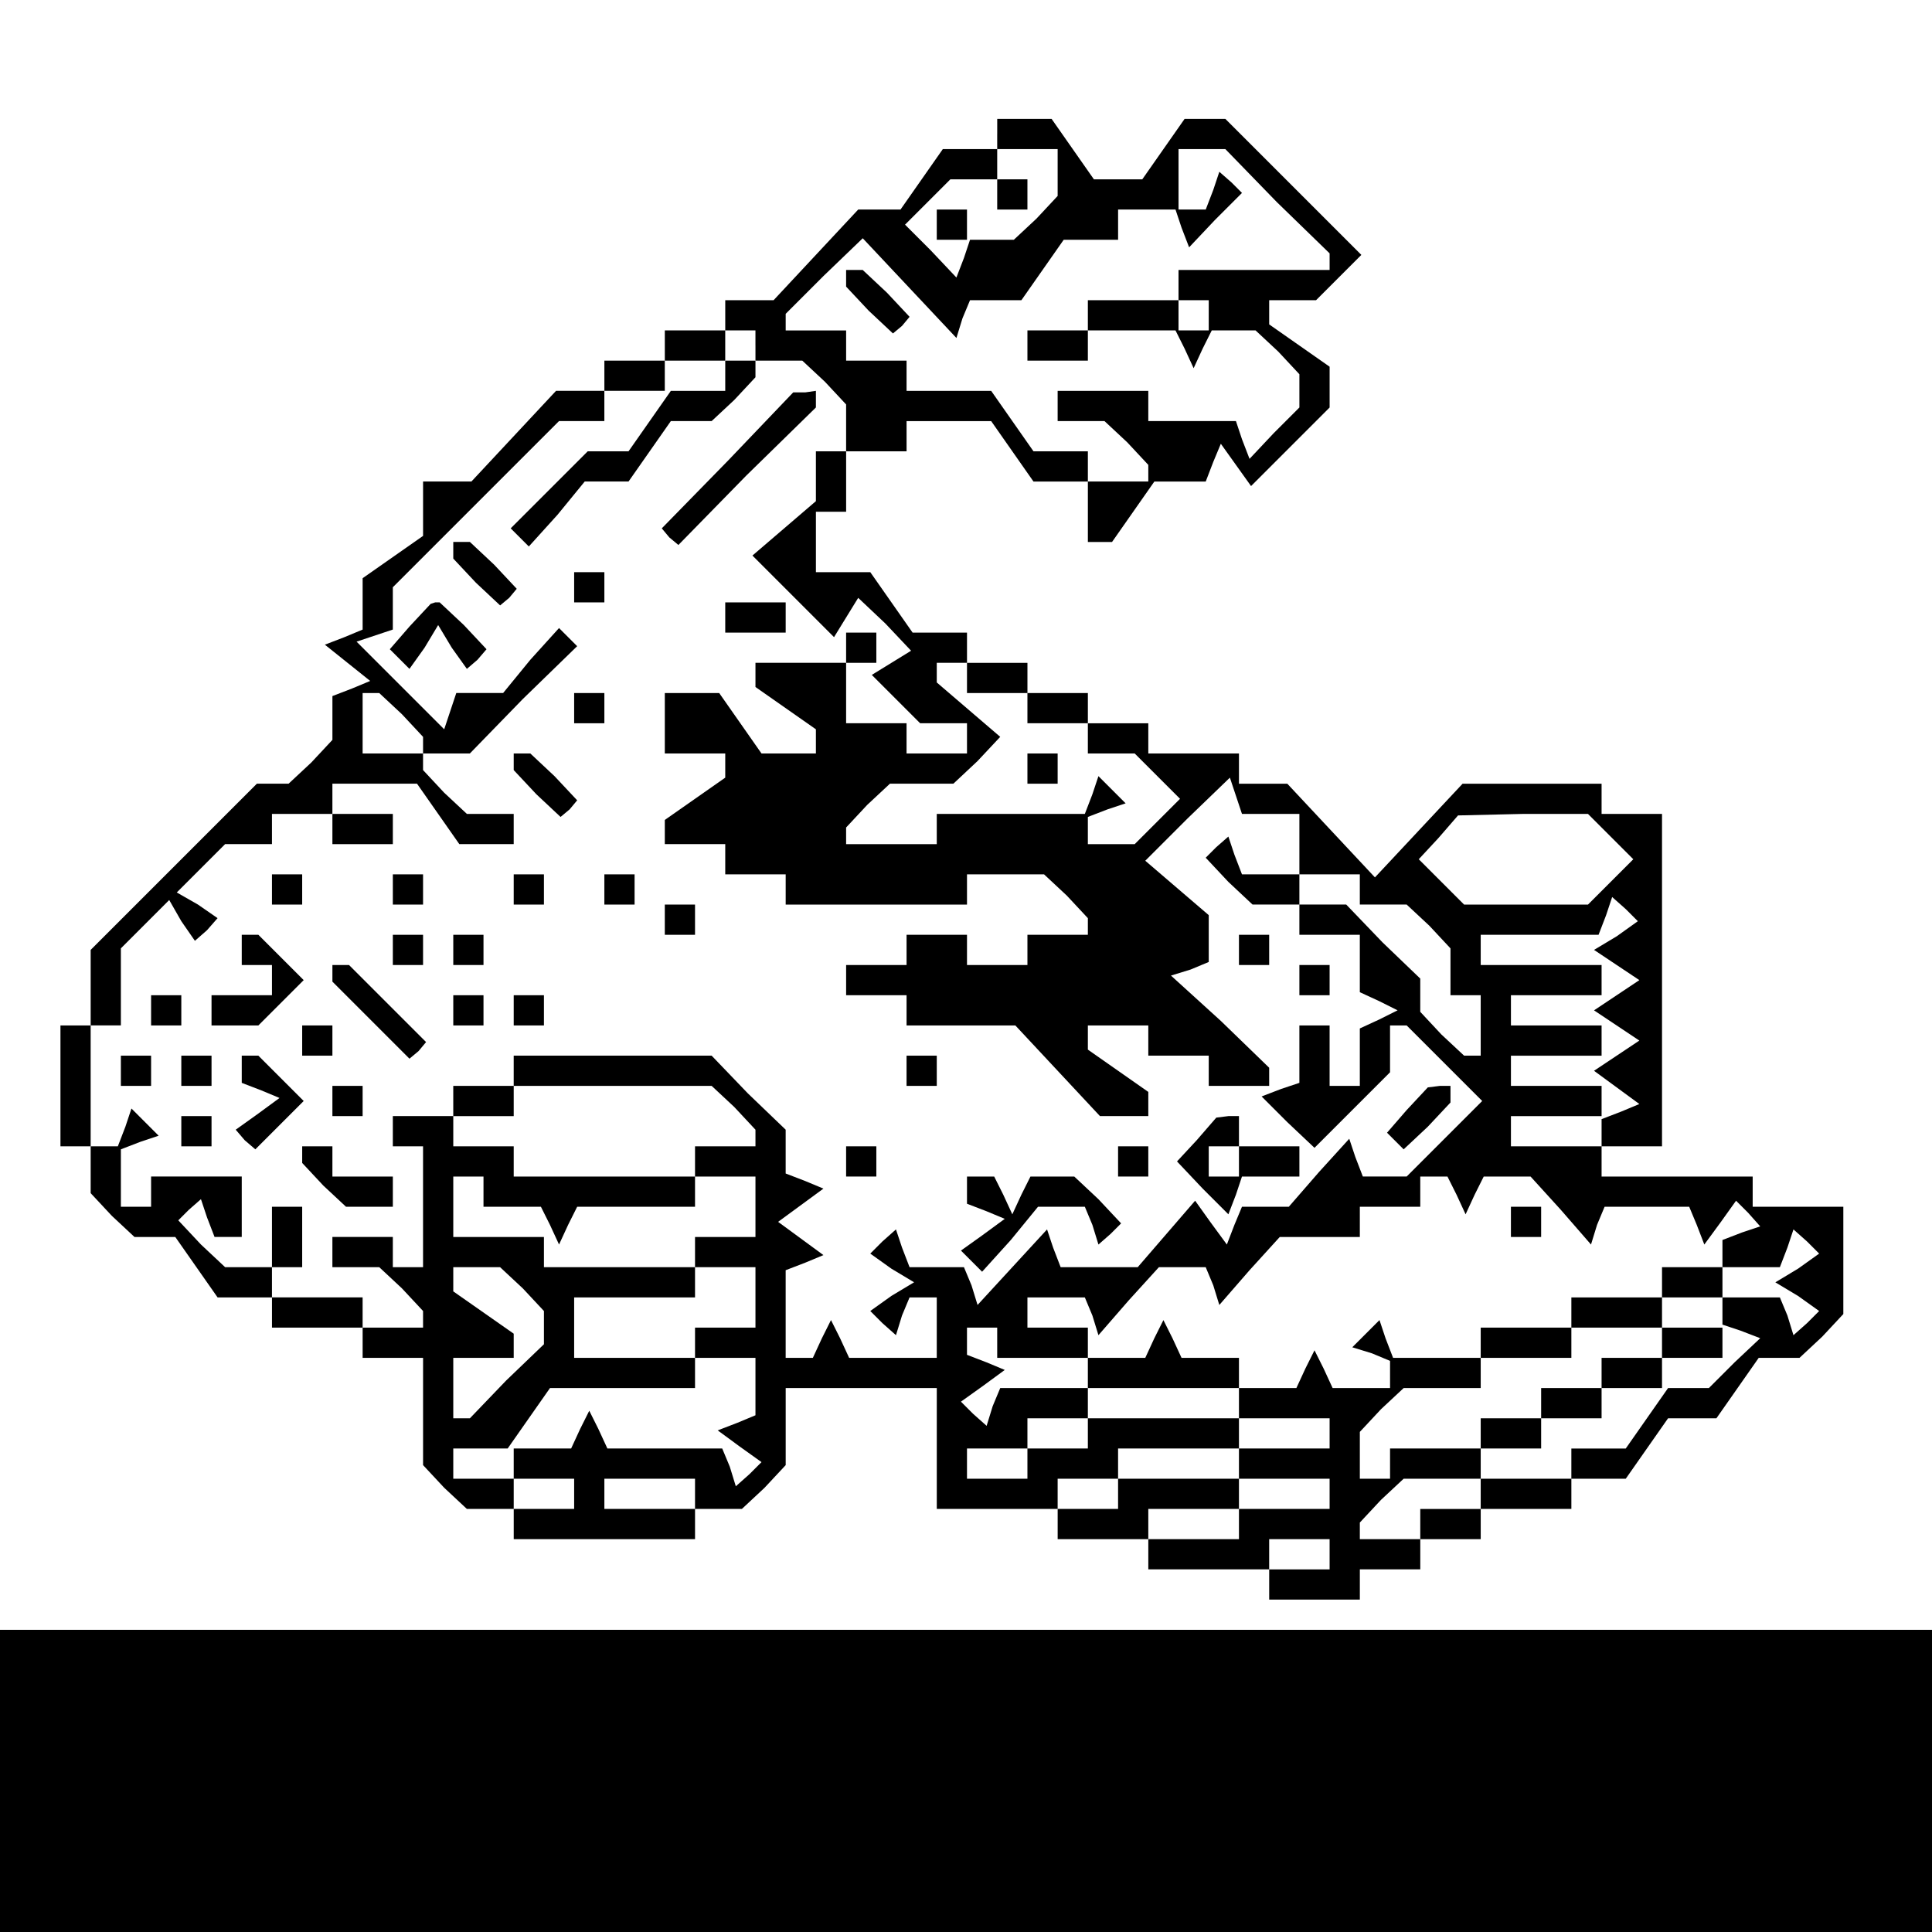<?xml version="1.0" standalone="no"?>
<!DOCTYPE svg PUBLIC "-//W3C//DTD SVG 20010904//EN"
 "http://www.w3.org/TR/2001/REC-SVG-20010904/DTD/svg10.dtd">
<svg version="1.0" xmlns="http://www.w3.org/2000/svg"
 width="468pt" height="468pt" viewBox="0 0 468 468"
 preserveAspectRatio="xMidYMid meet">
<g transform="translate(0,468) scale(0.366,-0.366)"
fill="#000000" stroke="none">
<path d="M660 1190 l0 -10 -18 0 -18 0 -14 -20 -14 -20 -14 0 -14 0 -28 -30
-28 -30 -16 0 -16 0 0 -10 0 -10 -20 0 -20 0 0 -10 0 -10 -20 0 -20 0 0 -10 0
-10 -16 0 -16 0 -28 -30 -28 -30 -16 0 -16 0 0 -18 0 -18 -20 -14 -20 -14 0
-17 0 -17 -12 -5 -13 -5 15 -12 15 -12 -12 -5 -13 -5 0 -15 0 -14 -14 -15 -15
-14 -11 0 -10 0 -55 -55 -55 -55 0 -25 0 -25 -10 0 -10 0 0 -40 0 -40 10 0 10
0 0 -16 0 -15 14 -15 15 -14 13 0 14 0 14 -20 14 -20 18 0 18 0 0 -10 0 -10
30 0 30 0 0 -10 0 -10 20 0 20 0 0 -36 0 -35 14 -15 15 -14 15 0 16 0 0 -10 0
-10 60 0 60 0 0 10 0 10 16 0 15 0 15 14 14 15 0 25 0 26 50 0 50 0 0 -40 0
-40 40 0 40 0 0 -10 0 -10 30 0 30 0 0 -10 0 -10 40 0 40 0 0 -10 0 -10 30 0
30 0 0 10 0 10 20 0 20 0 0 10 0 10 20 0 20 0 0 10 0 10 30 0 30 0 0 10 0 10
18 0 18 0 14 20 14 20 16 0 16 0 14 20 14 20 14 0 13 0 15 14 14 15 0 35 0 36
-30 0 -30 0 0 10 0 10 -50 0 -50 0 0 10 0 10 -30 0 -30 0 0 10 0 10 30 0 30 0
0 10 0 10 -30 0 -30 0 0 10 0 10 30 0 30 0 0 10 0 10 -30 0 -30 0 0 10 0 10
30 0 30 0 0 10 0 10 -40 0 -40 0 0 10 0 10 39 0 39 0 5 13 4 12 9 -8 8 -8 -14
-10 -15 -9 15 -10 15 -10 -15 -10 -15 -10 15 -10 15 -10 -15 -10 -15 -10 15
-11 15 -11 -12 -5 -13 -5 0 -9 0 -9 20 0 20 0 0 110 0 110 -20 0 -20 0 0 10 0
10 -46 0 -46 0 -29 -31 -29 -31 -29 31 -29 31 -16 0 -16 0 0 10 0 10 -30 0
-30 0 0 10 0 10 -20 0 -20 0 0 10 0 10 -20 0 -20 0 0 10 0 10 -20 0 -20 0 0
10 0 10 -18 0 -18 0 -14 20 -14 20 -18 0 -18 0 0 20 0 20 10 0 10 0 0 20 0 20
20 0 20 0 0 10 0 10 28 0 28 0 14 -20 14 -20 18 0 18 0 0 -20 0 -20 8 0 8 0
14 20 14 20 17 0 17 0 5 13 5 12 10 -14 10 -14 26 26 26 26 0 13 0 14 -20 14
-20 14 0 8 0 8 16 0 15 0 15 15 15 15 -45 45 -45 45 -14 0 -13 0 -14 -20 -14
-20 -16 0 -16 0 -14 20 -14 20 -18 0 -18 0 0 -10z m40 -26 l0 -15 -14 -15 -15
-14 -14 0 -15 0 -4 -12 -5 -13 -17 18 -17 17 15 15 15 15 15 0 16 0 0 10 0 10
20 0 20 0 0 -16z m145 -19 l35 -34 0 -6 0 -5 -50 0 -50 0 0 -10 0 -10 -30 0
-30 0 0 -10 0 -10 -20 0 -20 0 0 -10 0 -10 20 0 20 0 0 10 0 10 29 0 29 0 6
-12 6 -13 6 13 6 12 15 0 14 0 15 -14 14 -15 0 -11 0 -11 -17 -17 -16 -17 -5
13 -4 12 -29 0 -29 0 0 10 0 10 -30 0 -30 0 0 -10 0 -10 16 0 15 0 15 -14 14
-15 0 -5 0 -6 -20 0 -20 0 0 10 0 10 -18 0 -18 0 -14 20 -14 20 -28 0 -28 0 0
10 0 10 -20 0 -20 0 0 10 0 10 -20 0 -20 0 0 5 0 6 25 25 26 25 31 -33 31 -33
4 13 5 12 17 0 17 0 14 20 14 20 18 0 18 0 0 10 0 10 19 0 19 0 4 -12 5 -13
17 18 18 18 -7 7 -8 7 -4 -12 -5 -13 -9 0 -9 0 0 20 0 20 15 0 16 0 34 -35z
m-45 -75 l0 -10 -10 0 -10 0 0 10 0 10 10 0 10 0 0 -10z m-300 -20 l0 -10 16
0 15 0 15 -14 14 -15 0 -15 0 -16 -10 0 -10 0 0 -16 0 -17 -21 -18 -21 -18 27
-27 27 -27 8 13 8 13 18 -17 17 -18 -13 -8 -13 -8 16 -16 16 -16 15 0 16 0 0
-10 0 -10 -20 0 -20 0 0 10 0 10 -20 0 -20 0 0 20 0 20 -30 0 -30 0 0 -8 0 -8
20 -14 20 -14 0 -8 0 -8 -18 0 -18 0 -14 20 -14 20 -18 0 -18 0 0 -20 0 -20
20 0 20 0 0 -8 0 -8 -20 -14 -20 -14 0 -8 0 -8 20 0 20 0 0 -10 0 -10 20 0 20
0 0 -10 0 -10 60 0 60 0 0 10 0 10 26 0 25 0 15 -14 14 -15 0 -5 0 -6 -20 0
-20 0 0 -10 0 -10 -20 0 -20 0 0 10 0 10 -20 0 -20 0 0 -10 0 -10 -20 0 -20 0
0 -10 0 -10 20 0 20 0 0 -10 0 -10 36 0 36 0 28 -30 28 -30 16 0 16 0 0 8 0 8
-20 14 -20 14 0 8 0 8 20 0 20 0 0 -10 0 -10 20 0 20 0 0 -10 0 -10 20 0 20 0
0 6 0 6 -32 31 -33 30 13 4 12 5 0 15 0 16 -21 18 -21 18 28 28 28 27 4 -12 4
-12 19 0 19 0 0 -20 0 -20 20 0 20 0 0 -10 0 -10 16 0 15 0 15 -14 14 -15 0
-15 0 -16 10 0 10 0 0 -20 0 -20 -6 0 -5 0 -15 14 -14 15 0 11 0 11 -25 24
-24 25 -16 0 -15 0 0 10 0 10 -19 0 -19 0 -5 13 -4 12 -8 -7 -7 -7 15 -16 16
-15 15 0 16 0 0 -10 0 -10 20 0 20 0 0 -19 0 -19 13 -6 12 -6 -12 -6 -13 -6 0
-19 0 -19 -10 0 -10 0 0 20 0 20 -10 0 -10 0 0 -19 0 -19 -12 -4 -13 -5 17
-17 18 -17 25 25 25 25 0 16 0 15 5 0 6 0 25 -25 25 -25 -25 -25 -25 -25 -15
0 -14 0 -5 13 -4 12 -20 -22 -20 -23 -16 0 -15 0 -5 -12 -5 -13 -11 15 -10 14
-19 -22 -19 -22 -26 0 -25 0 -5 13 -4 12 -23 -25 -23 -25 -4 13 -5 12 -18 0
-18 0 -5 13 -4 12 -9 -8 -8 -8 14 -10 15 -9 -15 -9 -14 -10 8 -8 9 -8 4 13 5
12 9 0 9 0 0 -20 0 -20 -29 0 -29 0 -6 13 -6 12 -6 -12 -6 -13 -9 0 -9 0 0 29
0 29 13 5 12 5 -15 11 -15 11 15 11 15 11 -12 5 -13 5 0 14 0 15 -25 24 -24
25 -66 0 -65 0 0 -10 0 -10 -20 0 -20 0 0 -10 0 -10 -20 0 -20 0 0 -10 0 -10
10 0 10 0 0 -40 0 -40 -10 0 -10 0 0 10 0 10 -20 0 -20 0 0 -10 0 -10 16 0 15
0 15 -14 14 -15 0 -5 0 -6 -20 0 -20 0 0 10 0 10 -30 0 -30 0 0 10 0 10 -16 0
-15 0 -16 15 -15 16 7 7 8 7 4 -12 5 -13 9 0 9 0 0 20 0 20 -30 0 -30 0 0 -10
0 -10 -10 0 -10 0 0 19 0 19 13 5 12 4 -9 9 -9 9 -4 -12 -5 -13 -9 0 -9 0 0
40 0 40 10 0 10 0 0 26 0 25 16 16 16 16 8 -14 9 -13 8 7 7 8 -13 9 -14 8 16
16 16 16 15 0 16 0 0 10 0 10 20 0 20 0 0 10 0 10 28 0 28 0 14 -20 14 -20 18
0 18 0 0 10 0 10 -16 0 -15 0 -15 14 -14 15 0 5 0 6 15 0 16 0 35 36 36 35 -6
6 -6 6 -19 -21 -18 -22 -16 0 -15 0 -4 -12 -4 -12 -29 29 -29 29 12 4 12 4 0
14 0 14 55 55 55 55 15 0 15 0 0 10 0 10 20 0 20 0 0 10 0 10 20 0 20 0 0 10
0 10 10 0 10 0 0 -10z m140 -220 l0 -10 20 0 20 0 0 -10 0 -10 20 0 20 0 0
-10 0 -10 16 0 15 0 15 -15 15 -15 -15 -15 -15 -15 -15 0 -16 0 0 9 0 9 13 5
12 4 -9 9 -9 9 -4 -12 -5 -13 -49 0 -49 0 0 -10 0 -10 -30 0 -30 0 0 6 0 5 14
15 15 14 21 0 21 0 16 15 15 16 -21 18 -21 18 0 7 0 6 10 0 10 0 0 -10z m-374
-24 l14 -15 0 -5 0 -6 -20 0 -20 0 0 20 0 20 6 0 5 0 15 -14z m800 -81 l15
-15 -15 -15 -15 -15 -41 0 -41 0 -15 15 -15 15 13 14 13 15 43 1 43 0 15 -15z
m-580 -179 l14 -15 0 -5 0 -6 -20 0 -20 0 0 -10 0 -10 -60 0 -60 0 0 10 0 10
-20 0 -20 0 0 10 0 10 20 0 20 0 0 10 0 10 66 0 65 0 15 -14z m-166 -56 l0
-10 19 0 19 0 6 -12 6 -13 6 13 6 12 39 0 39 0 0 10 0 10 20 0 20 0 0 -20 0
-20 -20 0 -20 0 0 -10 0 -10 -50 0 -50 0 0 10 0 10 -30 0 -30 0 0 20 0 20 10
0 10 0 0 -10z m644 -2 l6 -13 6 13 6 12 15 0 16 0 20 -22 20 -23 4 13 5 12 28
0 28 0 5 -12 5 -13 11 15 10 14 8 -8 8 -9 -12 -4 -13 -5 0 -9 0 -9 19 0 19 0
5 13 4 12 9 -8 8 -8 -14 -10 -15 -9 15 -9 14 -10 -8 -8 -9 -8 -4 13 -5 12 -19
0 -19 0 0 -9 0 -9 12 -4 13 -5 -17 -16 -17 -17 -13 0 -14 0 -14 -20 -14 -20
-18 0 -18 0 0 -10 0 -10 -30 0 -30 0 0 -10 0 -10 -20 0 -20 0 0 -10 0 -10 -20
0 -20 0 0 6 0 5 14 15 15 14 25 0 26 0 0 10 0 10 20 0 20 0 0 10 0 10 20 0 20
0 0 10 0 10 20 0 20 0 0 10 0 10 -20 0 -20 0 0 -10 0 -10 -20 0 -20 0 0 -10 0
-10 -20 0 -20 0 0 -10 0 -10 -30 0 -30 0 0 -10 0 -10 -10 0 -10 0 0 16 0 15
14 15 15 14 25 0 26 0 0 10 0 10 30 0 30 0 0 10 0 10 30 0 30 0 0 10 0 10 20
0 20 0 0 10 0 10 -20 0 -20 0 0 -10 0 -10 -30 0 -30 0 0 -10 0 -10 -30 0 -30
0 0 -10 0 -10 -29 0 -29 0 -5 13 -4 12 -9 -9 -9 -9 13 -4 12 -5 0 -9 0 -9 -19
0 -19 0 -6 13 -6 12 -6 -12 -6 -13 -19 0 -19 0 0 10 0 10 -19 0 -19 0 -6 13
-6 12 -6 -12 -6 -13 -19 0 -19 0 0 10 0 10 -20 0 -20 0 0 10 0 10 19 0 19 0 5
-12 4 -13 20 23 20 22 16 0 15 0 5 -12 4 -13 20 23 20 22 27 0 26 0 0 10 0 10
20 0 20 0 0 10 0 10 9 0 9 0 6 -12z m-618 -62 l14 -15 0 -11 0 -11 -25 -24
-24 -25 -6 0 -5 0 0 20 0 20 20 0 20 0 0 8 0 8 -20 14 -20 14 0 8 0 8 16 0 15
0 15 -14z m154 -6 l0 -20 -20 0 -20 0 0 -10 0 -10 -40 0 -40 0 0 20 0 20 40 0
40 0 0 10 0 10 20 0 20 0 0 -20z m160 -30 l0 -10 30 0 30 0 0 -10 0 -10 50 0
50 0 0 -10 0 -10 30 0 30 0 0 -10 0 -10 -30 0 -30 0 0 -10 0 -10 30 0 30 0 0
-10 0 -10 -30 0 -30 0 0 -10 0 -10 -30 0 -30 0 0 10 0 10 30 0 30 0 0 10 0 10
-40 0 -40 0 0 -10 0 -10 -20 0 -20 0 0 10 0 10 20 0 20 0 0 10 0 10 40 0 40 0
0 10 0 10 -50 0 -50 0 0 -10 0 -10 -20 0 -20 0 0 -10 0 -10 -20 0 -20 0 0 10
0 10 20 0 20 0 0 10 0 10 20 0 20 0 0 10 0 10 -29 0 -29 0 -5 -12 -4 -13 -9 8
-8 8 14 10 15 11 -12 5 -13 5 0 9 0 9 10 0 10 0 0 -10z m-160 -29 l0 -19 -12
-5 -13 -5 15 -11 14 -10 -8 -8 -9 -8 -4 13 -5 12 -38 0 -38 0 -6 13 -6 12 -6
-12 -6 -13 -19 0 -19 0 0 -10 0 -10 20 0 20 0 0 -10 0 -10 -20 0 -20 0 0 10 0
10 -20 0 -20 0 0 10 0 10 18 0 18 0 14 20 14 20 48 0 48 0 0 10 0 10 20 0 20
0 0 -19z m-40 -71 l0 -10 -30 0 -30 0 0 10 0 10 30 0 30 0 0 -10z m420 -40 l0
-10 -20 0 -20 0 0 10 0 10 20 0 20 0 0 -10z"/>
<path d="M660 1150 l0 -10 10 0 10 0 0 10 0 10 -10 0 -10 0 0 -10z"/>
<path d="M620 1130 l0 -10 10 0 10 0 0 10 0 10 -10 0 -10 0 0 -10z"/>
<path d="M560 1094 l0 -5 15 -16 16 -15 6 5 5 6 -15 16 -16 15 -5 0 -6 0 0 -6z"/>
<path d="M480 1030 l0 -10 -18 0 -18 0 -14 -20 -14 -20 -14 0 -13 0 -26 -26
-25 -25 6 -6 6 -6 19 21 18 22 14 0 15 0 14 20 14 20 14 0 13 0 15 14 14 15 0
5 0 6 -10 0 -10 0 0 -10z"/>
<path d="M482 974 l-44 -45 5 -6 6 -5 45 46 46 45 0 6 0 5 -7 -1 -8 0 -43 -45z"/>
<path d="M300 914 l0 -5 15 -16 16 -15 6 5 5 6 -15 16 -16 15 -5 0 -6 0 0 -6z"/>
<path d="M380 890 l0 -10 10 0 10 0 0 10 0 10 -10 0 -10 0 0 -10z"/>
<path d="M271 864 l-13 -15 7 -7 6 -6 10 14 9 15 9 -15 10 -14 7 6 6 7 -15 16
-16 15 -3 0 -3 -1 -14 -15z"/>
<path d="M480 870 l0 -10 20 0 20 0 0 10 0 10 -20 0 -20 0 0 -10z"/>
<path d="M560 850 l0 -10 10 0 10 0 0 10 0 10 -10 0 -10 0 0 -10z"/>
<path d="M380 810 l0 -10 10 0 10 0 0 10 0 10 -10 0 -10 0 0 -10z"/>
<path d="M340 774 l0 -5 15 -16 16 -15 6 5 5 6 -15 16 -16 15 -5 0 -6 0 0 -6z"/>
<path d="M220 730 l0 -10 20 0 20 0 0 10 0 10 -20 0 -20 0 0 -10z"/>
<path d="M180 690 l0 -10 10 0 10 0 0 10 0 10 -10 0 -10 0 0 -10z"/>
<path d="M260 690 l0 -10 10 0 10 0 0 10 0 10 -10 0 -10 0 0 -10z"/>
<path d="M340 690 l0 -10 10 0 10 0 0 10 0 10 -10 0 -10 0 0 -10z"/>
<path d="M400 690 l0 -10 10 0 10 0 0 10 0 10 -10 0 -10 0 0 -10z"/>
<path d="M440 670 l0 -10 10 0 10 0 0 10 0 10 -10 0 -10 0 0 -10z"/>
<path d="M160 650 l0 -10 10 0 10 0 0 -10 0 -10 -20 0 -20 0 0 -10 0 -10 16 0
15 0 15 15 15 15 -15 15 -15 15 -5 0 -6 0 0 -10z"/>
<path d="M260 650 l0 -10 10 0 10 0 0 10 0 10 -10 0 -10 0 0 -10z"/>
<path d="M300 650 l0 -10 10 0 10 0 0 10 0 10 -10 0 -10 0 0 -10z"/>
<path d="M820 650 l0 -10 10 0 10 0 0 10 0 10 -10 0 -10 0 0 -10z"/>
<path d="M220 635 l0 -6 26 -26 25 -25 6 5 5 6 -25 25 -26 26 -6 0 -5 0 0 -5z"/>
<path d="M860 630 l0 -10 10 0 10 0 0 10 0 10 -10 0 -10 0 0 -10z"/>
<path d="M100 610 l0 -10 10 0 10 0 0 10 0 10 -10 0 -10 0 0 -10z"/>
<path d="M300 610 l0 -10 10 0 10 0 0 10 0 10 -10 0 -10 0 0 -10z"/>
<path d="M340 610 l0 -10 10 0 10 0 0 10 0 10 -10 0 -10 0 0 -10z"/>
<path d="M200 590 l0 -10 10 0 10 0 0 10 0 10 -10 0 -10 0 0 -10z"/>
<path d="M80 570 l0 -10 10 0 10 0 0 10 0 10 -10 0 -10 0 0 -10z"/>
<path d="M120 570 l0 -10 10 0 10 0 0 10 0 10 -10 0 -10 0 0 -10z"/>
<path d="M160 571 l0 -9 13 -5 12 -5 -15 -11 -14 -10 6 -7 7 -6 16 16 16 16
-15 15 -15 15 -5 0 -6 0 0 -9z"/>
<path d="M600 570 l0 -10 10 0 10 0 0 10 0 10 -10 0 -10 0 0 -10z"/>
<path d="M220 550 l0 -10 10 0 10 0 0 10 0 10 -10 0 -10 0 0 -10z"/>
<path d="M931 544 l-13 -15 6 -6 5 -5 16 15 15 16 0 5 0 6 -7 0 -8 -1 -14 -15z"/>
<path d="M120 530 l0 -10 10 0 10 0 0 10 0 10 -10 0 -10 0 0 -10z"/>
<path d="M792 524 l-13 -14 17 -18 17 -17 5 13 4 12 19 0 19 0 0 10 0 10 -20
0 -20 0 0 10 0 10 -7 0 -8 -1 -13 -15z m28 -14 l0 -10 -10 0 -10 0 0 10 0 10
10 0 10 0 0 -10z"/>
<path d="M200 514 l0 -5 14 -15 15 -14 15 0 16 0 0 10 0 10 -20 0 -20 0 0 10
0 10 -10 0 -10 0 0 -6z"/>
<path d="M560 510 l0 -10 10 0 10 0 0 10 0 10 -10 0 -10 0 0 -10z"/>
<path d="M740 510 l0 -10 10 0 10 0 0 10 0 10 -10 0 -10 0 0 -10z"/>
<path d="M640 491 l0 -9 13 -5 12 -5 -15 -11 -14 -10 7 -7 7 -7 19 21 18 22
16 0 15 0 5 -12 4 -13 8 7 7 7 -15 16 -16 15 -14 0 -15 0 -6 -12 -6 -13 -6 13
-6 12 -9 0 -9 0 0 -9z"/>
<path d="M180 460 l0 -20 10 0 10 0 0 20 0 20 -10 0 -10 0 0 -20z"/>
<path d="M680 770 l0 -10 10 0 10 0 0 10 0 10 -10 0 -10 0 0 -10z"/>
<path d="M1000 470 l0 -10 10 0 10 0 0 10 0 10 -10 0 -10 0 0 -10z"/>
<path d="M1100 390 l0 -10 20 0 20 0 0 10 0 10 -20 0 -20 0 0 -10z"/>
<path d="M0 100 l0 -100 640 0 640 0 0 100 0 100 -640 0 -640 0 0 -100z"/>
</g>
</svg>
